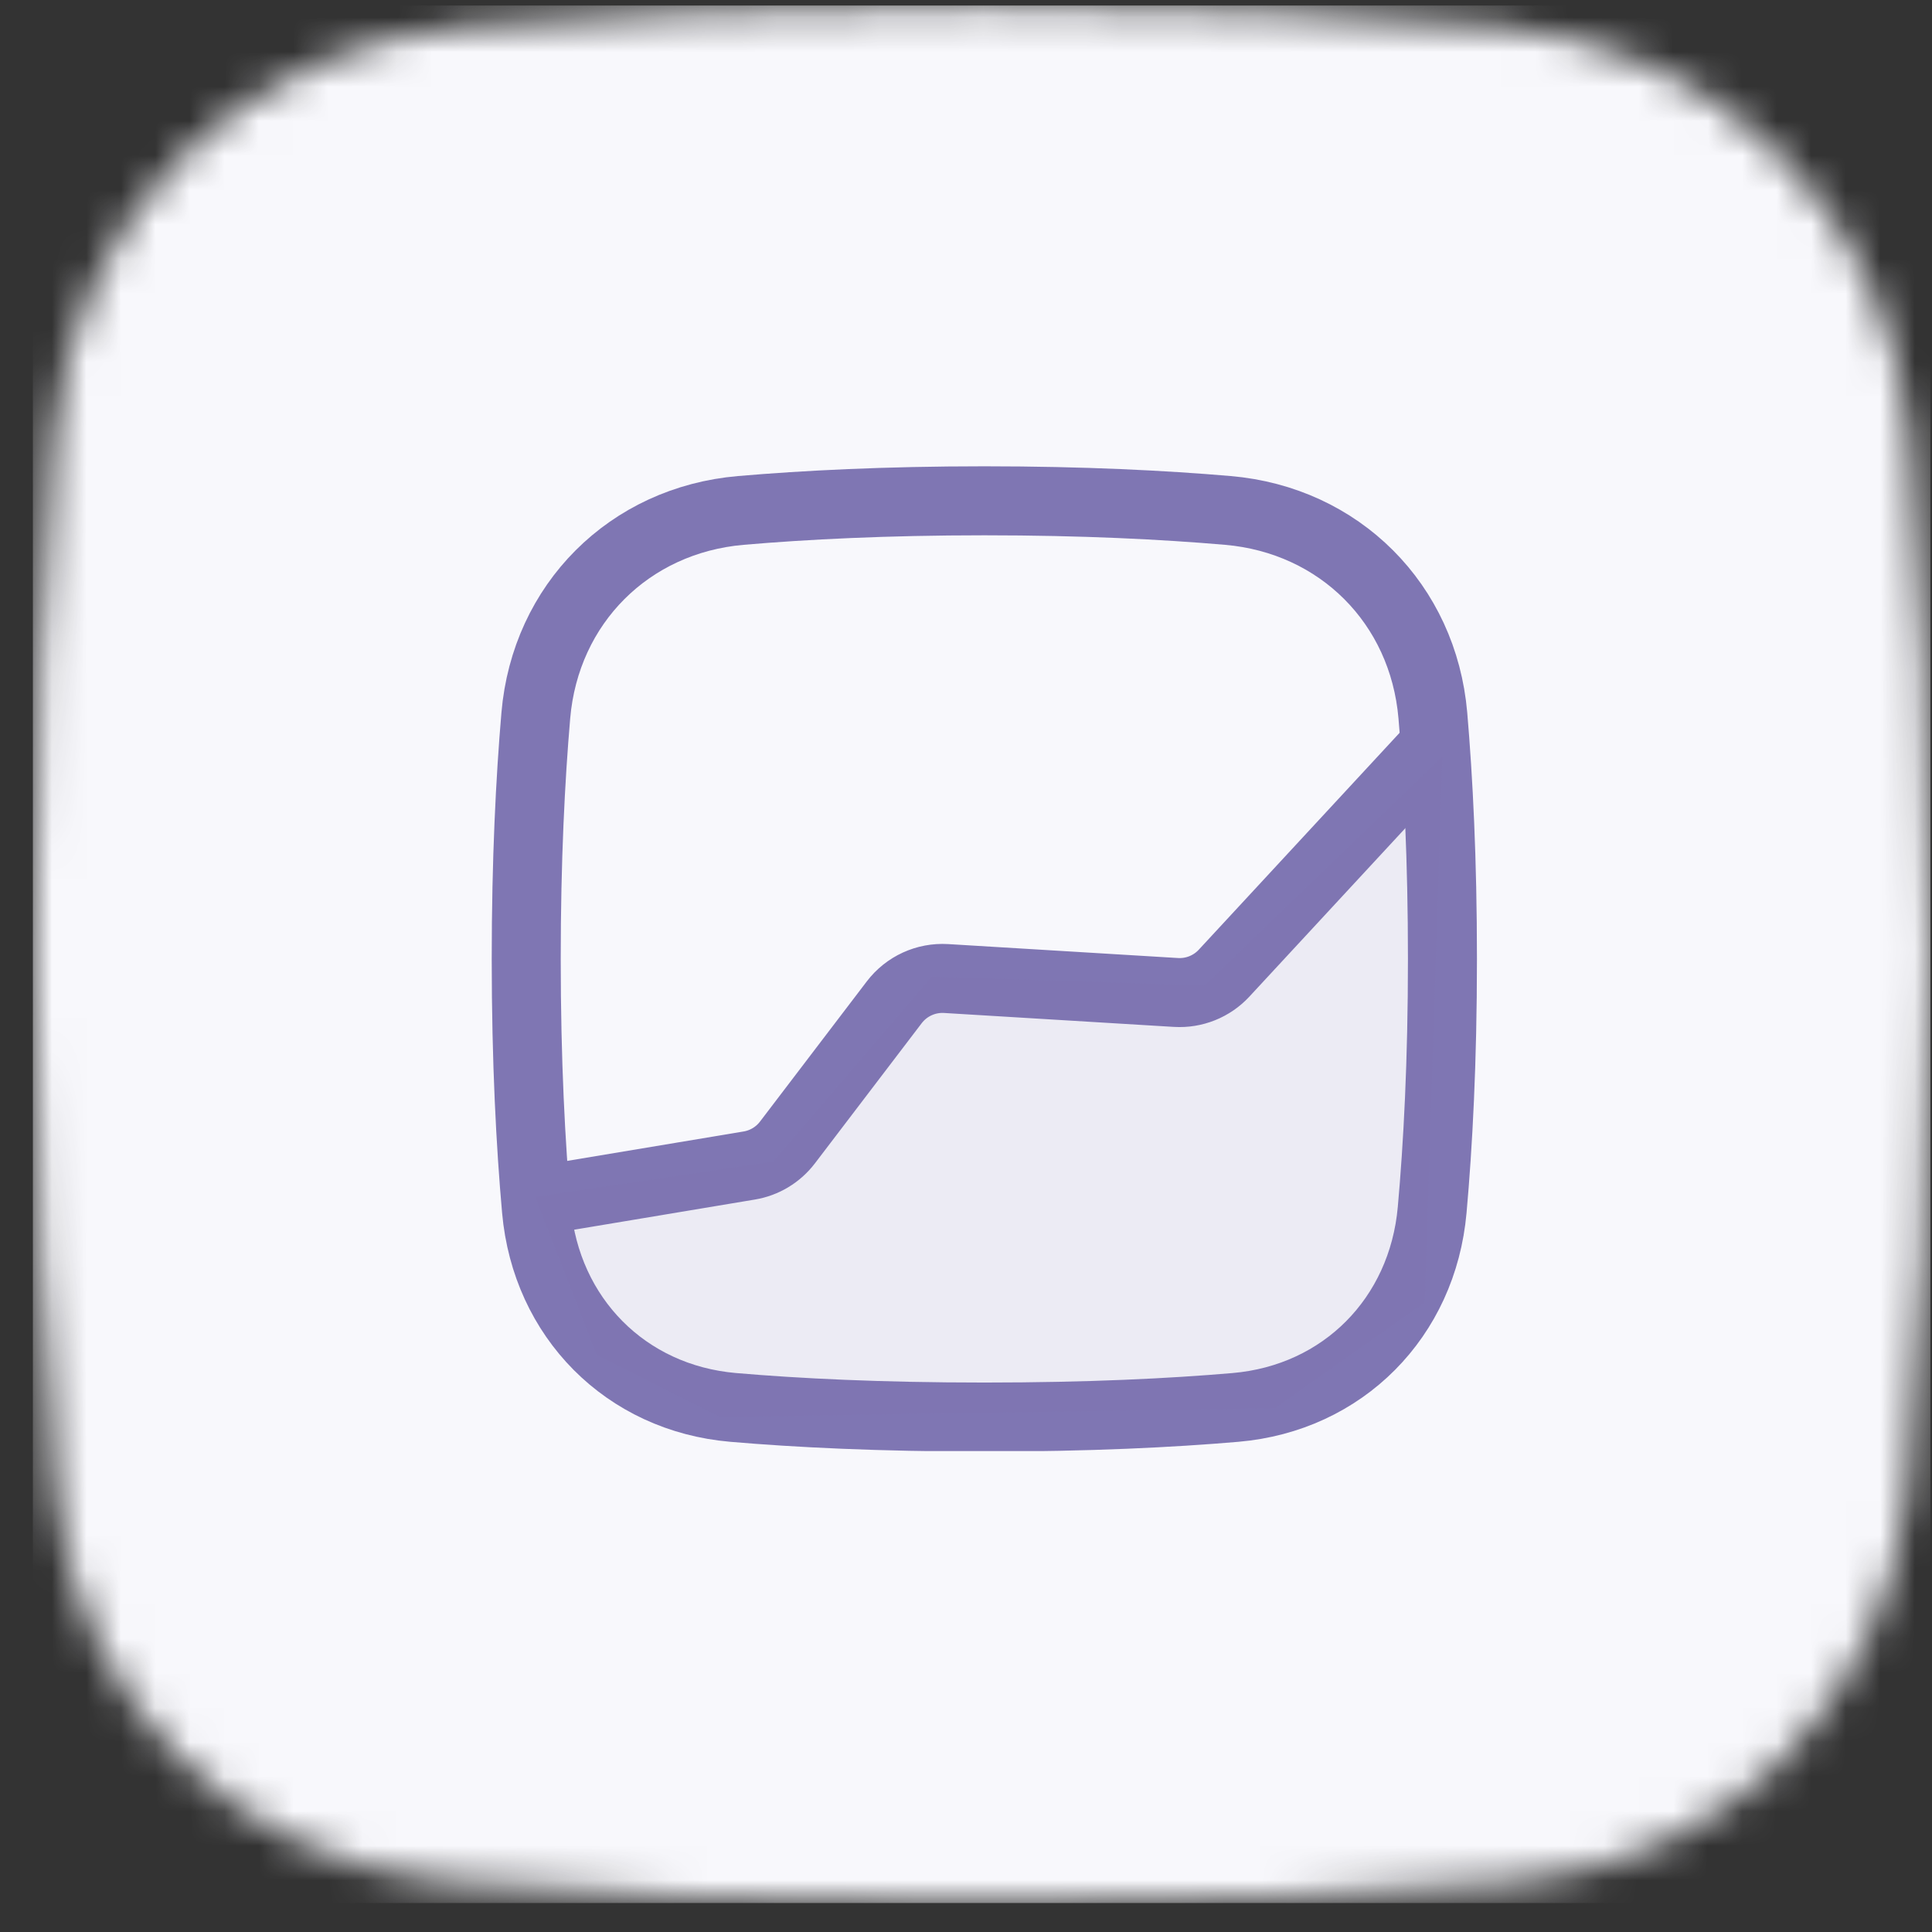 <svg width="56" height="56" viewBox="0 0 56 56" fill="none" xmlns="http://www.w3.org/2000/svg">
<rect x="0" y="0" width="56" height="56" fill="#333333" stroke="none"/>
<mask id="mask0_103_107" style="mask-type:alpha" maskUnits="userSpaceOnUse" x="0" y="0" width="56" height="56">
<g clip-path="url(#clip0_103_107)">
<path d="M55.953 27.66C55.953 21.515 55.687 16.535 55.343 12.668C54.769 6.197 49.916 1.344 43.445 0.769C39.577 0.426 34.598 0.16 28.453 0.16C22.308 0.16 17.328 0.426 13.461 0.769C6.99 1.344 2.137 6.197 1.562 12.668C1.219 16.535 0.953 21.515 0.953 27.66C0.953 34.036 1.239 39.157 1.601 43.084C2.177 49.32 6.78 53.997 13.018 54.552C16.867 54.895 21.948 55.16 28.453 55.16C34.958 55.16 40.038 54.895 43.888 54.552C50.126 53.997 54.729 49.32 55.304 43.084C55.666 39.157 55.953 34.036 55.953 27.66Z" fill="black"/>
</g>
</mask>
<g mask="url(#mask0_103_107)">
<rect width="55" height="55" transform="translate(0.953 0.16)" fill="#F8F8FC"/>
<g clip-path="url(#clip1_103_107)">
<path d="M41.81 27.795C41.81 24.923 41.69 22.579 41.532 20.738C41.254 17.502 38.825 15.073 35.588 14.795C33.748 14.637 31.403 14.516 28.532 14.516C25.66 14.516 23.315 14.637 21.475 14.795C18.238 15.073 15.809 17.502 15.531 20.738C15.373 22.579 15.253 24.923 15.253 27.795C15.253 30.782 15.383 33.198 15.55 35.071C15.829 38.19 18.134 40.527 21.253 40.795C23.09 40.953 25.488 41.074 28.532 41.074C31.575 41.074 33.972 40.953 35.809 40.795C38.929 40.527 41.234 38.19 41.512 35.071C41.68 33.198 41.81 30.782 41.81 27.795Z" stroke="#7F76B3" stroke-width="2" stroke-linecap="round" stroke-linejoin="round"/>
<path d="M41.299 21.923L35.48 28.208C35.123 28.593 34.611 28.799 34.086 28.767L27.423 28.363C26.839 28.328 26.276 28.586 25.921 29.051L22.824 33.116C22.553 33.471 22.157 33.71 21.717 33.783L16.274 34.691" stroke="#7F76B3" stroke-width="2" stroke-linecap="round" stroke-linejoin="round"/>
<path d="M34.915 28.562L41.81 21.923L41.299 37.755L36.958 40.819L20.871 41.074L17.296 39.287L15.508 34.691L22.403 33.669L26.999 28.307L34.915 28.562Z" fill="#7F76B3" fill-opacity="0.1"/>
</g>
</g>
<defs>
<clipPath id="clip0_103_107">
<rect width="55" height="55" fill="white" transform="translate(0.953 0.16)"/>
</clipPath>
<clipPath id="clip1_103_107">
<rect width="29.7" height="28.8" fill="white" transform="translate(13.603 13.26)"/>
</clipPath>
</defs>
</svg>
